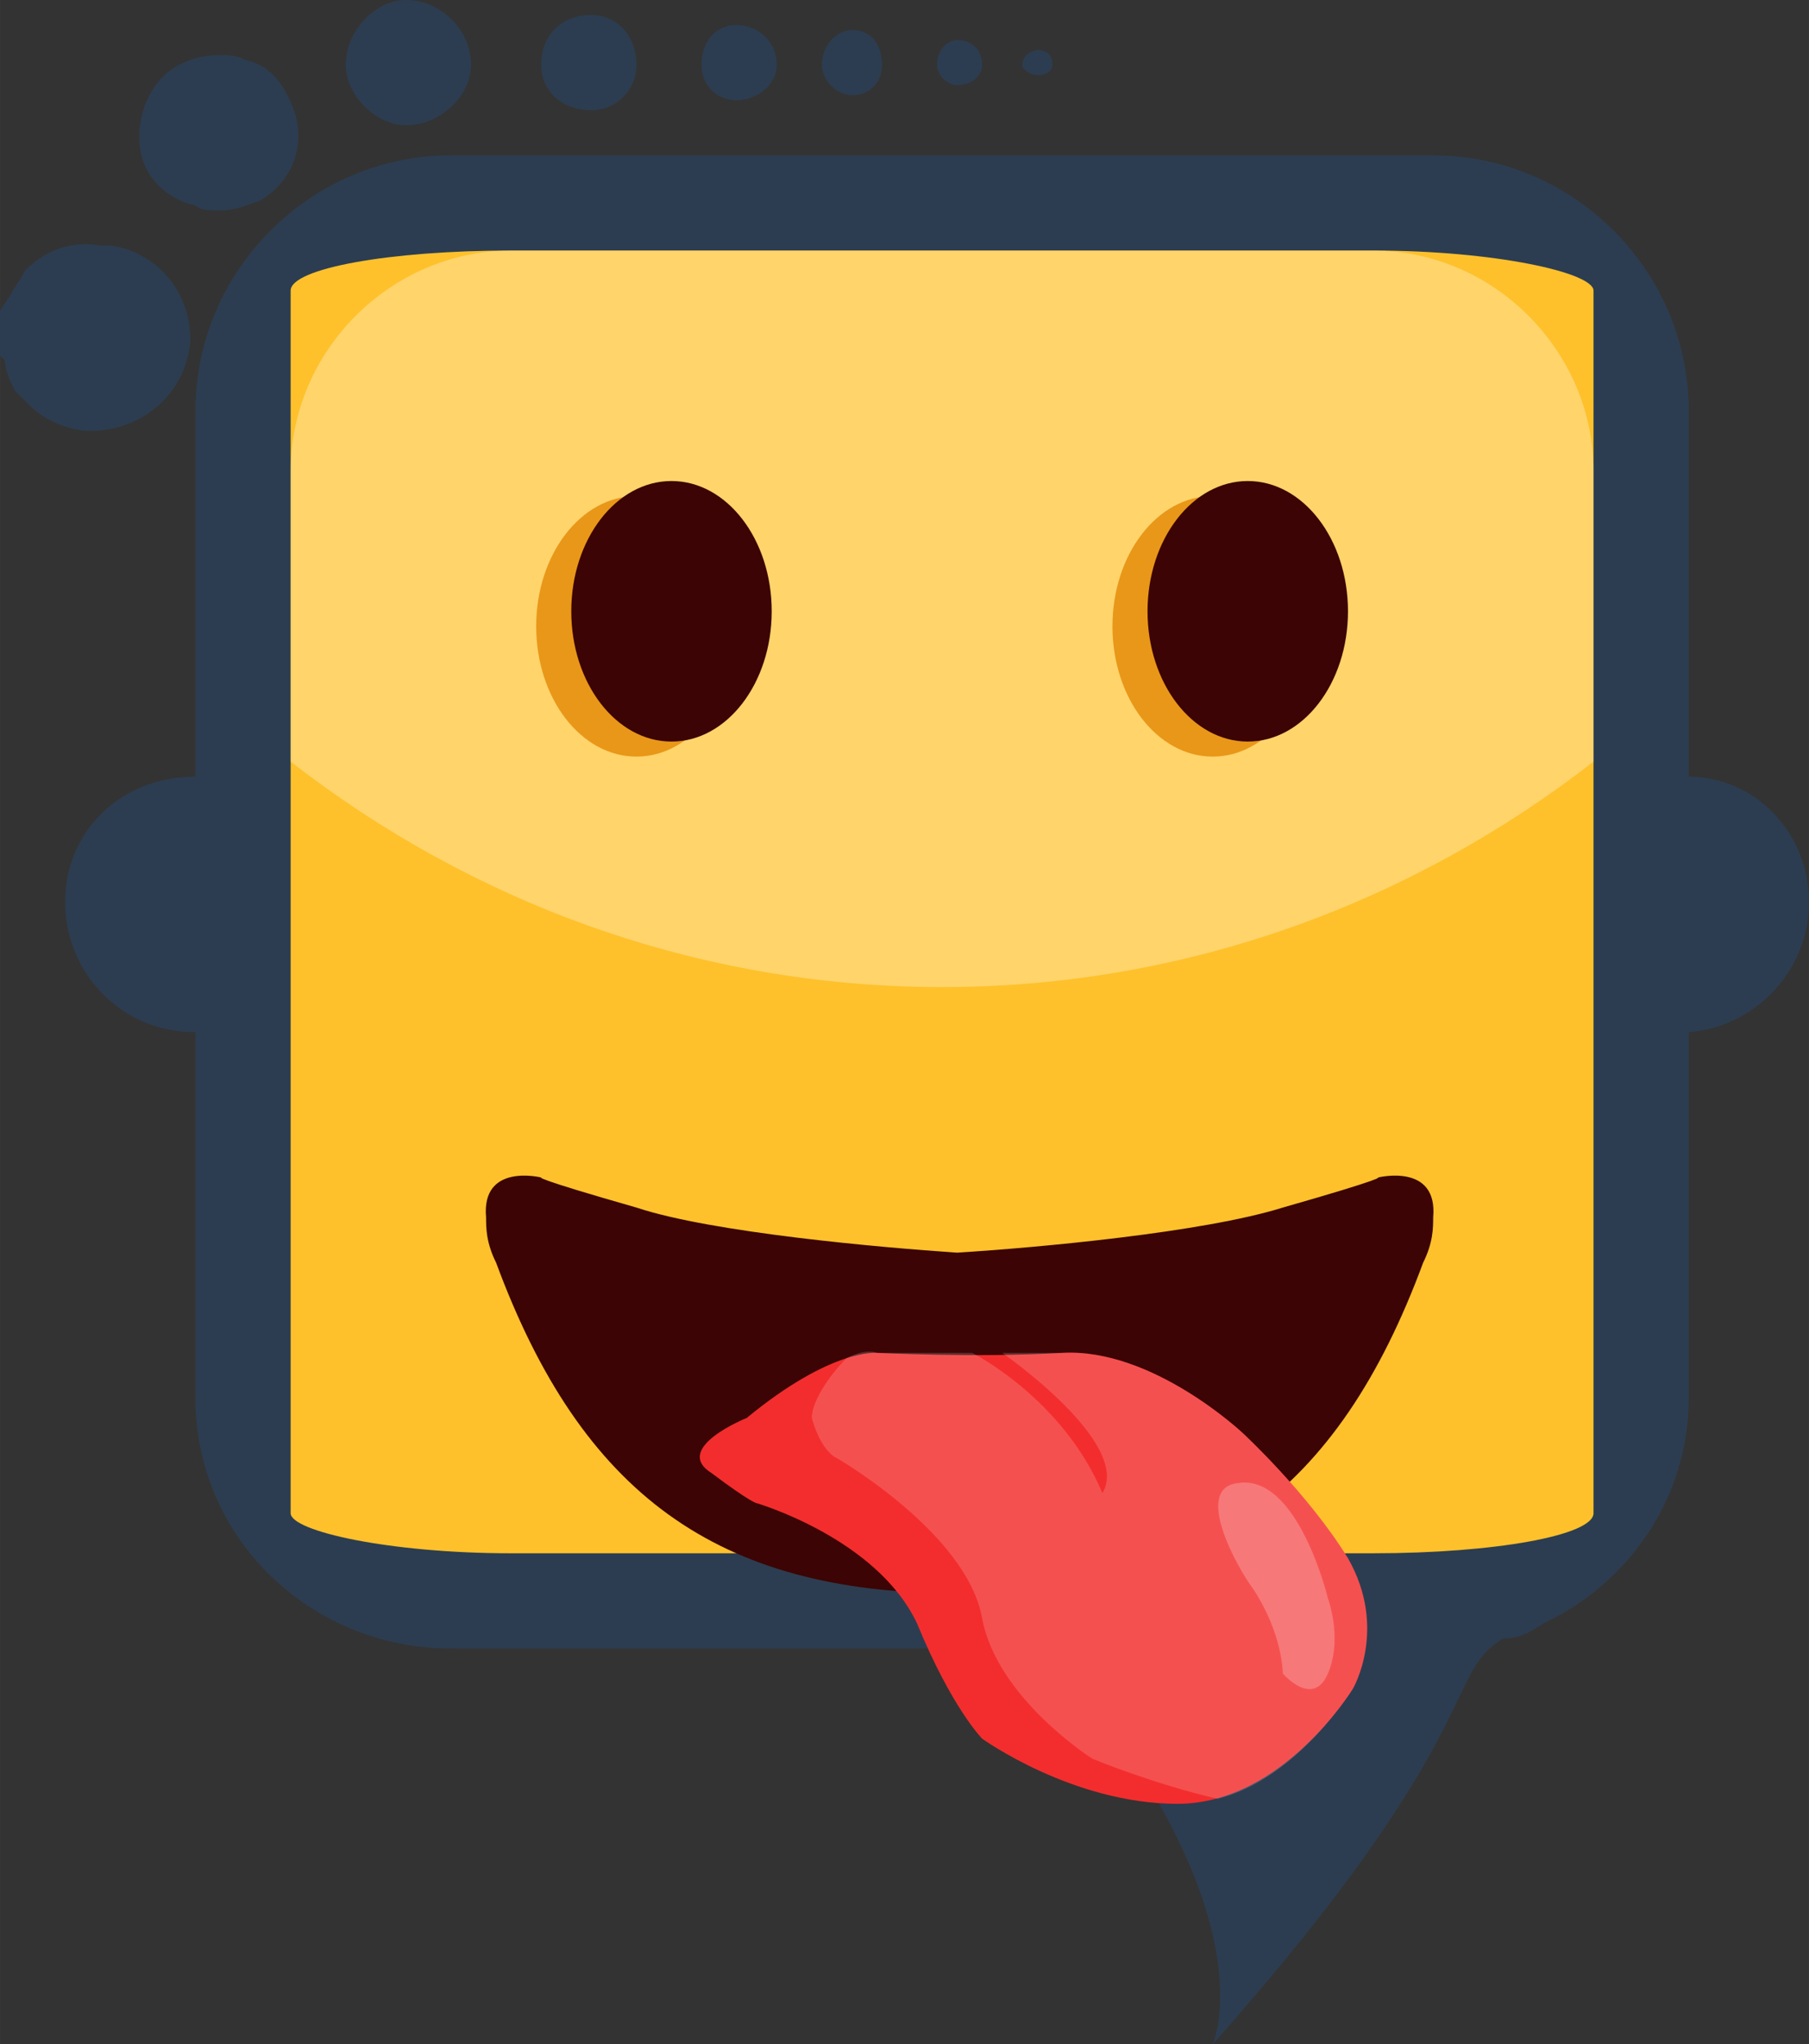 <?xml version="1.0" encoding="UTF-8"?>
<!DOCTYPE svg PUBLIC "-//W3C//DTD SVG 1.1//EN" "http://www.w3.org/Graphics/SVG/1.1/DTD/svg11.dtd">
<!-- Creator: CorelDRAW X8 -->
<svg xmlns="http://www.w3.org/2000/svg" xml:space="preserve" width="31.564mm" height="35.673mm" version="1.1" style="shape-rendering:geometricPrecision; text-rendering:geometricPrecision; image-rendering:optimizeQuality; fill-rule:evenodd; clip-rule:evenodd"
viewBox="0 0 361 408"
 xmlns:xlink="http://www.w3.org/1999/xlink">
 <rect x="0" y="0" width="361" height="408" fill="#333333" stroke="none"/>
 <defs>
  <style type="text/css">
   <![CDATA[
    .fil0 {fill:#2C3D51}
    .fil3 {fill:#3C0404}
    .fil7 {fill:#E99718}
    .fil4 {fill:#F32D2D}
    .fil1 {fill:#FEC12B}
    .fil5 {fill:white;fill-opacity:0.169}
    .fil6 {fill:white;fill-opacity:0.231}
    .fil2 {fill:white;fill-opacity:0.302}
   ]]>
  </style>
 </defs>
 <g id="Layer_x0020_1">
  <g id="_1262233525936">
   <path class="fil0" d="M0 62l0 9c0,0 1,1 1,1 0,2 1,4 2,6 1,1 2,2 3,3l0 0 0 0c3,3 8,5 12,5l0 0 0 0 0 0c10,0 19,-7 20,-18 0,-11 -8,-18 -16,-19l0 0 0 0 -1 0 0 0 0 0c0,0 -1,0 -1,0l0 0 0 0c-6,-1 -11,1 -15,5 -1,2 -2,3 -3,5l-2 3c0,-1 0,0 0,0zm39 93c-15,0 -26,11 -26,25 0,14 11,26 26,26 0,0 0,0 0,0l0 73c0,28 23,50 51,50l120 0c0,1 0,1 0,1 44,52 32,78 32,78 55,-62 46,-74 58,-81 3,0 5,-1 8,-3l0 0 0 0c17,-8 29,-25 29,-45l0 -73c13,-1 24,-12 24,-26 0,-14 -11,-25 -24,-25l0 -73c0,-28 -23,-51 -51,-51l-196 0c-28,0 -51,23 -51,51l0 73c0,0 0,0 0,0zm-11 -125c1,6 6,10 11,11 1,1 3,1 5,1 3,0 5,-1 8,-2 5,-3 9,-9 7,-17 -2,-6 -5,-10 -10,-11 -2,-1 -3,-1 -5,-1 -4,0 -7,1 -10,3 -4,3 -7,9 -6,16zm53 -30c7,0 13,6 13,13 0,6 -6,12 -13,12 -6,0 -12,-6 -12,-12 0,-7 6,-13 12,-13zm126 10c2,0 3,1 3,3 0,1 -1,2 -3,2 -1,0 -3,-1 -3,-2 0,-2 2,-3 3,-3zm-16 -2c3,0 5,2 5,5 0,2 -2,4 -5,4 -2,0 -4,-2 -4,-4 0,-3 2,-5 4,-5zm-21 -2c4,0 6,3 6,7 0,3 -2,6 -6,6 -3,0 -6,-3 -6,-6 0,-4 3,-7 6,-7zm-23 -1c4,0 8,3 8,8 0,4 -4,7 -8,7 -4,0 -7,-3 -7,-7 0,-5 3,-8 7,-8zm-29 -2c5,0 9,4 9,10 0,5 -4,9 -9,9 -6,0 -10,-4 -10,-9 0,-6 4,-10 10,-10z"/>
   <rect class="fil1" x="58" y="50" width="260" height="260" rx="44" ry="8"/>
   <path class="fil2" d="M102 50l172 0c24,0 44,20 44,44l0 58c-36,28 -81,45 -130,45 -49,0 -94,-17 -130,-45l0 -58c0,-24 20,-44 44,-44z"/>
   <path class="fil3" d="M191 250c16,-1 49,-4 65,-9 21,-6 19,-6 19,-6 0,0 12,-3 11,8 0,2 0,5 -2,9 -17,46 -44,66 -93,66l0 0 0 0c-48,0 -75,-20 -92,-66 -2,-4 -2,-7 -2,-9 -1,-11 11,-8 11,-8 0,0 -2,0 19,6 15,5 49,8 64,9z"/>
   <path class="fil4" d="M149 283c0,0 -15,6 -7,11 8,6 9,6 9,6 0,0 24,7 32,24 7,17 13,23 13,23 0,0 18,13 39,13 21,0 35,-23 35,-23 0,0 7,-12 -1,-26 -8,-13 -21,-25 -21,-25 0,0 -18,-17 -36,-16 -17,1 -37,0 -37,0 0,0 -9,-1 -26,13z"/>
   <path class="fil5" d="M243 359c16,-4 27,-22 27,-22 0,0 7,-12 -1,-26 -8,-13 -21,-25 -21,-25 0,0 -18,-17 -36,-16 -4,0 -8,0 -12,0 0,0 26,18 20,28 -8,-19 -26,-28 -26,-28l0 0c-11,0 -19,0 -19,0 0,0 -2,-1 -6,1 -4,4 -7,9 -7,12 2,7 5,8 5,8 0,0 26,15 29,32 3,16 22,28 22,28 0,0 12,5 25,8z"/>
   <path class="fil6" d="M250 317c6,9 6,17 6,17 0,0 6,7 9,0 3,-7 0,-15 0,-15 0,0 -6,-25 -18,-23 -9,1 0,17 3,21z"/>
   <g>
    <g>
     <ellipse class="fil7" cx="242" cy="125" rx="20" ry="26"/>
     <ellipse class="fil3" cx="249" cy="122" rx="20" ry="26"/>
    </g>
    <g>
     <ellipse class="fil7" cx="127" cy="125" rx="20" ry="26"/>
     <ellipse class="fil3" cx="134" cy="122" rx="20" ry="26"/>
    </g>
   </g>
  </g>
 </g>
</svg>
